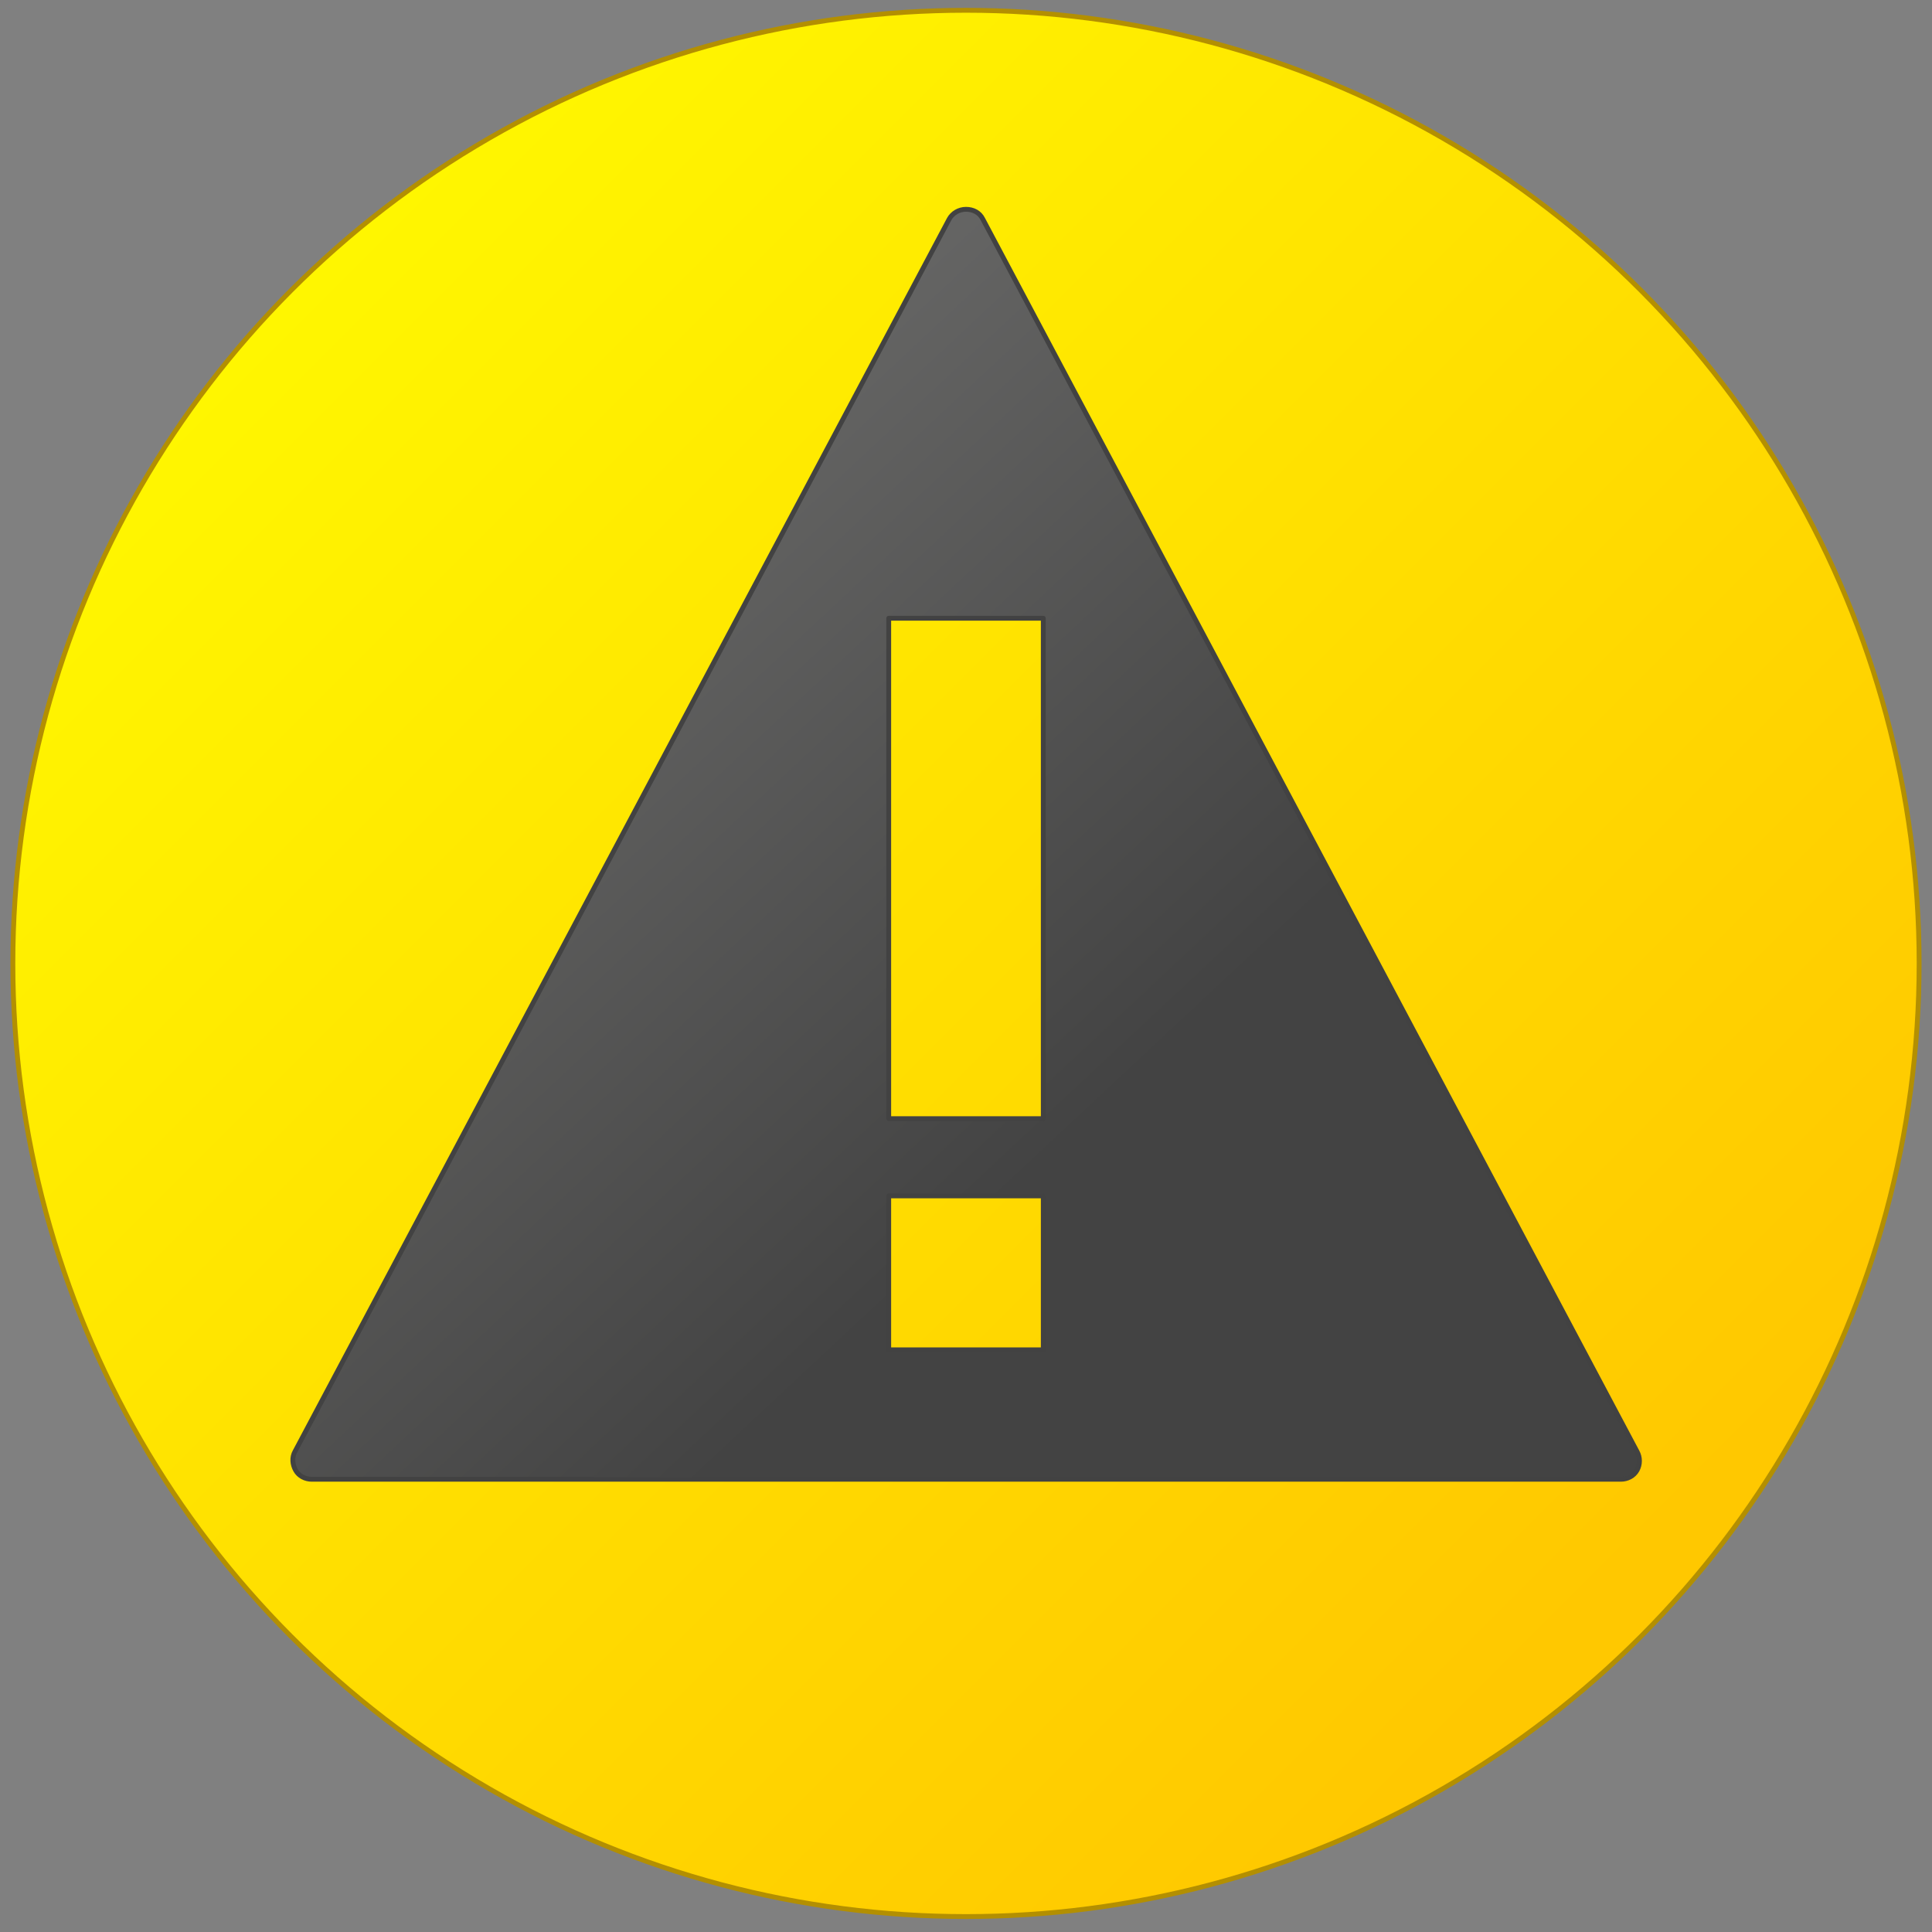 <?xml version="1.0" encoding="utf-8"?>

<!-- Copyright 2016 Siemens AG -->

<!-- Generator: Adobe Illustrator 16.0.4, SVG Export Plug-In . SVG Version: 6.00 Build 0)  -->
<!DOCTYPE svg PUBLIC "-//W3C//DTD SVG 1.1//EN" "http://www.w3.org/Graphics/SVG/1.1/DTD/svg11.dtd">
<svg version="1.1" id="InfoAttentionDark" xmlns="http://www.w3.org/2000/svg" xmlns:xlink="http://www.w3.org/1999/xlink" x="0px"
	 y="0px" width="300px" height="300px" viewBox="0 0 300 300" enable-background="new 0 0 300 300" xml:space="preserve">
<rect x="0" y="0" width="300" height="300" fill="#808080" stroke="none"/>
<linearGradient id="Button_1_" gradientUnits="userSpaceOnUse" x1="41.972" y1="41.529" x2="248.277" y2="247.835">
	<stop  offset="0" style="stop-color:#FFF700"/>
	<stop  offset="1" style="stop-color:#FFC800"/>
</linearGradient>
<circle id="Button" fill="url(#Button_1_)" stroke="#B38F01" stroke-width="0.75" stroke-miterlimit="10" cx="150" cy="149.6" r="148"/>
<linearGradient id="Warning-Icon_1_" gradientUnits="userSpaceOnUse" x1="57.916" y1="86.918" x2="153.25" y2="188.918">
	<stop  offset="0" style="stop-color:#6B6B6A"/>
	<stop  offset="1" style="stop-color:#434343"/>
</linearGradient>
<path id="Warning-Icon" fill="url(#Warning-Icon_1_)" stroke="#424242" stroke-width="0.75" stroke-linecap="round" stroke-linejoin="round" stroke-miterlimit="10" d="
	M254.2,225.4L152.6,34c-0.5-1-1.5-1.5-2.6-1.5s-2.1,0.6-2.6,1.5L45.8,225.4c-0.5,0.9-0.4,2,0.1,2.9c0.5,0.9,1.5,1.4,2.5,1.4h203.3
	c1,0,2-0.5,2.5-1.4C254.7,227.4,254.7,226.3,254.2,225.4z M162,209.6H138v-23.9H162V209.6z M162,173.7H138V96H162V173.7z"/>
</svg>
